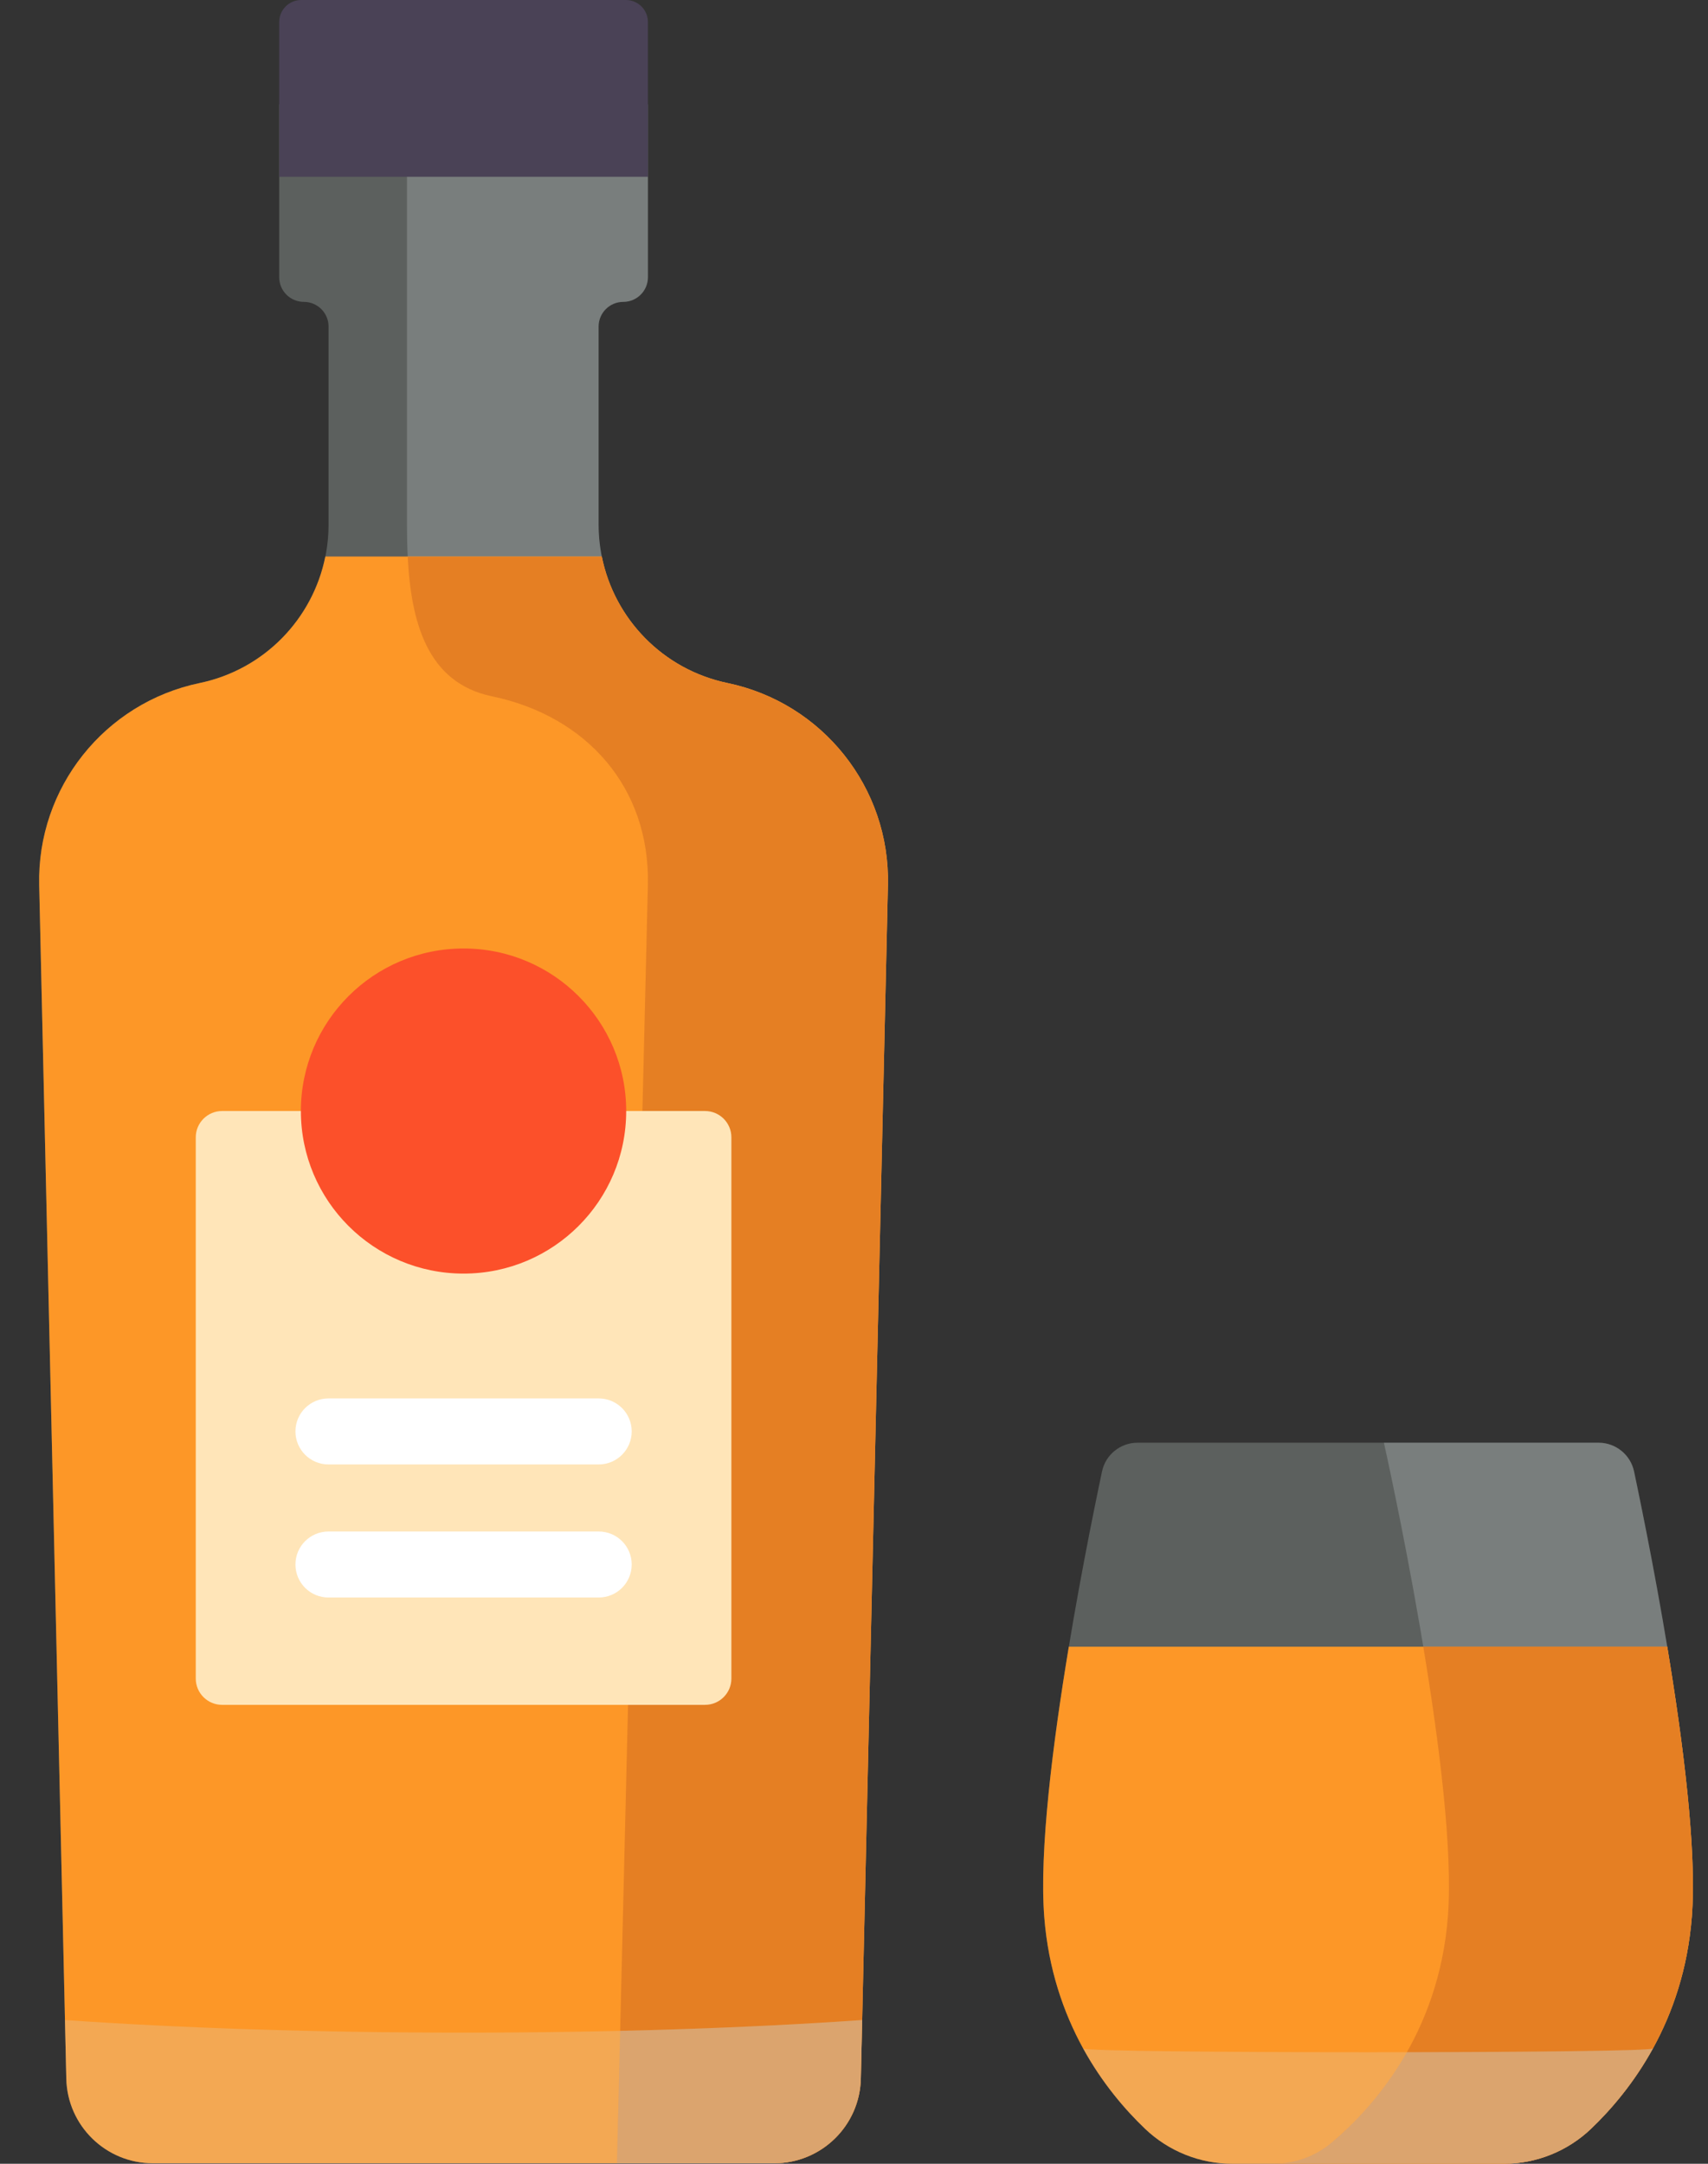 <svg width="75" height="95" viewBox="0 0 75 95" fill="none" xmlns="http://www.w3.org/2000/svg">
<rect x="0" y="0" width="75" height="95" fill="#333333" stroke="none"/>
<g clip-path="url(#clip0)">
<path d="M70.193 63.342H49.951C49.197 63.342 48.546 63.868 48.39 64.606C47.611 68.292 45.46 79.087 45.854 84.157C46.211 88.757 48.539 91.8 50.278 93.462C51.311 94.449 52.686 95 54.116 95H66.028C67.458 95 68.832 94.449 69.866 93.462C71.605 91.8 73.932 88.757 74.29 84.157C74.684 79.087 72.533 68.292 71.754 64.606C71.598 63.868 70.947 63.342 70.193 63.342Z" fill="#DFEDE7" fill-opacity="0.24"/>
<path d="M71.754 64.605C71.598 63.868 70.947 63.341 70.193 63.341H60.768C60.768 63.341 64.057 77.988 63.578 84.156C63.171 89.39 60.214 92.609 58.475 94.07C57.761 94.67 56.859 95 55.926 95H66.028C67.458 95 68.832 94.449 69.866 93.461C71.605 91.8 73.932 88.756 74.29 84.156C74.684 79.087 72.533 68.291 71.754 64.605Z" fill="#D7E0DC" fill-opacity="0.24"/>
<path d="M46.933 72.298C46.23 76.528 45.629 81.27 45.854 84.157C46.211 88.757 48.539 91.8 50.278 93.461C51.311 94.449 52.686 95 54.116 95H66.028C67.458 95 68.832 94.449 69.866 93.461C71.605 91.8 73.932 88.757 74.29 84.157C74.514 81.27 73.913 76.528 73.21 72.298H46.933Z" fill="#FD9727"/>
<path d="M74.326 83.439C74.33 83.314 74.333 83.188 74.335 83.057C74.336 82.982 74.336 82.905 74.336 82.828C74.336 82.705 74.336 82.581 74.334 82.454C74.333 82.372 74.331 82.288 74.329 82.205C74.327 82.077 74.323 81.948 74.319 81.817C74.316 81.732 74.312 81.646 74.309 81.559C74.303 81.422 74.296 81.284 74.288 81.144C74.284 81.06 74.28 80.977 74.275 80.892C74.265 80.736 74.254 80.579 74.243 80.42C74.238 80.348 74.234 80.277 74.228 80.204C74.211 79.979 74.193 79.752 74.172 79.522C74.172 79.514 74.171 79.506 74.171 79.498C74.149 79.253 74.125 79.004 74.1 78.753C74.095 78.704 74.089 78.654 74.084 78.605C74.064 78.405 74.042 78.205 74.02 78.003C74.012 77.932 74.003 77.86 73.995 77.788C73.974 77.606 73.953 77.422 73.93 77.238C73.921 77.161 73.912 77.083 73.902 77.006C73.879 76.823 73.856 76.639 73.832 76.455C73.822 76.381 73.812 76.307 73.803 76.232C73.777 76.036 73.75 75.84 73.723 75.643C73.715 75.583 73.706 75.524 73.698 75.464C73.666 75.236 73.633 75.008 73.6 74.78C73.595 74.752 73.591 74.723 73.587 74.695C73.468 73.888 73.341 73.084 73.21 72.297H62.498C63.201 76.527 63.802 81.27 63.578 84.156C63.171 89.39 60.214 92.609 58.475 94.07C57.761 94.67 56.859 95 55.926 95H66.028C67.458 95 68.832 94.449 69.866 93.461C71.605 91.8 73.932 88.756 74.29 84.156C74.303 83.986 74.313 83.808 74.321 83.625C74.323 83.565 74.324 83.501 74.326 83.439Z" fill="#E57F23"/>
<path d="M31.942 29.988C28.646 29.301 26.285 26.399 26.285 23.035V14.336C26.285 13.739 26.77 13.254 27.368 13.254C27.966 13.254 28.451 12.77 28.451 12.172V4.579H12.26V12.172C12.26 12.769 12.745 13.254 13.343 13.254C13.941 13.254 14.427 13.739 14.427 14.336V23.035C14.427 26.399 12.065 29.302 8.769 29.988C4.588 30.86 1.624 34.588 1.721 38.855L2.911 91.264C2.958 93.329 4.646 94.978 6.713 94.978H33.998C36.065 94.978 37.753 93.329 37.8 91.264L38.99 38.855C39.087 34.588 36.123 30.86 31.942 29.988Z" fill="#DFEDE7" fill-opacity="0.24"/>
<path d="M28.451 7.762H12.26V0.968C12.26 0.433 12.694 0 13.229 0H27.483C28.017 0 28.451 0.433 28.451 0.968V7.762Z" fill="#4A4256"/>
<path d="M8.769 29.988C4.588 30.86 1.624 34.588 1.721 38.855L2.912 91.264C2.959 93.329 4.647 94.978 6.713 94.978H33.998C36.065 94.978 37.753 93.329 37.8 91.264L38.99 38.855C39.087 34.588 36.124 30.86 31.942 29.988C29.114 29.399 26.976 27.178 26.425 24.434H14.286C13.736 27.177 11.597 29.399 8.769 29.988Z" fill="#FD9727"/>
<path d="M47.564 89.94C48.405 91.469 49.414 92.636 50.278 93.461C51.311 94.449 52.685 95 54.116 95H66.028C67.458 95 68.832 94.449 69.866 93.461C70.73 92.636 71.738 91.469 72.579 89.94C72.331 90.158 47.813 90.158 47.564 89.94Z" fill="#D7E0DC" fill-opacity="0.24"/>
<path d="M31.942 29.988C31.782 29.955 31.624 29.915 31.468 29.871C31.443 29.864 31.417 29.857 31.392 29.85C31.244 29.806 31.097 29.758 30.953 29.705C30.926 29.695 30.9 29.685 30.873 29.675C30.727 29.62 30.583 29.561 30.443 29.497C30.429 29.491 30.415 29.484 30.401 29.477C30.261 29.412 30.123 29.343 29.988 29.27C29.977 29.264 29.966 29.258 29.955 29.252C29.818 29.176 29.684 29.095 29.553 29.011C29.534 28.998 29.514 28.986 29.495 28.973C29.365 28.888 29.238 28.799 29.115 28.706C29.101 28.696 29.088 28.686 29.074 28.675C28.816 28.477 28.571 28.262 28.343 28.032C28.336 28.025 28.329 28.018 28.322 28.011C28.209 27.896 28.101 27.777 27.996 27.654C27.988 27.645 27.98 27.637 27.973 27.627C27.647 27.244 27.362 26.826 27.124 26.38C27.123 26.378 27.121 26.375 27.12 26.373C26.799 25.771 26.562 25.118 26.425 24.434H17.903C18.046 27.311 18.756 29.977 21.594 30.569C25.776 31.44 28.546 34.588 28.449 38.855L27.091 94.978H33.998C34.256 94.978 34.509 94.953 34.753 94.903C36.461 94.56 37.759 93.071 37.8 91.264L38.99 38.855C39.087 34.588 36.123 30.86 31.942 29.988Z" fill="#E57F23"/>
<path d="M30.959 74.851H9.753C9.114 74.851 8.596 74.334 8.596 73.696V49.935C8.596 49.297 9.114 48.779 9.753 48.779H30.959C31.598 48.779 32.116 49.297 32.116 49.935V73.696C32.115 74.334 31.598 74.851 30.959 74.851Z" fill="#FFE5B8"/>
<path d="M20.355 55.917C24.299 55.917 27.497 52.722 27.497 48.78C27.497 44.839 24.299 41.643 20.355 41.643C16.41 41.643 13.212 44.839 13.212 48.78C13.212 52.722 16.41 55.917 20.355 55.917Z" fill="#FC502A"/>
<path d="M26.288 64.296H14.424C13.622 64.296 12.973 63.647 12.973 62.846C12.973 62.046 13.623 61.397 14.424 61.397H26.288C27.09 61.397 27.739 62.046 27.739 62.846C27.739 63.647 27.09 64.296 26.288 64.296Z" fill="white"/>
<path d="M26.288 70.139H14.424C13.622 70.139 12.973 69.49 12.973 68.689C12.973 67.888 13.623 67.24 14.424 67.24H26.288C27.09 67.24 27.739 67.888 27.739 68.689C27.739 69.49 27.09 70.139 26.288 70.139Z" fill="white"/>
<path d="M20.356 89.243C13.869 89.243 7.845 89.039 2.853 88.689L2.912 91.264C2.959 93.329 4.647 94.978 6.714 94.978H33.998C36.065 94.978 37.753 93.329 37.8 91.264L37.859 88.689C32.867 89.039 26.843 89.243 20.356 89.243Z" fill="#D7E0DC" fill-opacity="0.24"/>
<path d="M27.232 89.165L27.091 94.978H33.998C34.257 94.978 34.509 94.952 34.753 94.903C34.868 94.88 34.981 94.851 35.092 94.817C35.128 94.806 35.163 94.793 35.199 94.781C35.273 94.756 35.347 94.731 35.419 94.702C35.46 94.685 35.5 94.667 35.54 94.649C35.605 94.62 35.669 94.59 35.732 94.558C35.773 94.537 35.813 94.515 35.853 94.493C35.913 94.459 35.973 94.424 36.031 94.387C36.069 94.362 36.108 94.338 36.146 94.312C36.204 94.272 36.26 94.23 36.315 94.187C36.35 94.161 36.385 94.135 36.418 94.107C36.477 94.059 36.534 94.007 36.59 93.955C36.617 93.93 36.645 93.906 36.671 93.88C36.831 93.721 36.978 93.548 37.109 93.363C37.13 93.333 37.149 93.302 37.169 93.271C37.212 93.207 37.253 93.142 37.292 93.076C37.314 93.038 37.334 92.999 37.354 92.96C37.388 92.898 37.42 92.835 37.45 92.77C37.469 92.728 37.487 92.686 37.505 92.643C37.532 92.579 37.557 92.514 37.58 92.448C37.596 92.404 37.611 92.359 37.625 92.315C37.647 92.246 37.665 92.177 37.683 92.107C37.694 92.063 37.706 92.019 37.715 91.975C37.732 91.897 37.744 91.819 37.756 91.739C37.762 91.701 37.769 91.663 37.774 91.625C37.788 91.506 37.797 91.386 37.8 91.264L37.859 88.689C34.685 88.912 31.093 89.075 27.232 89.165Z" fill="#C9D1CD" fill-opacity="0.24"/>
<path d="M70.196 93.136C70.979 92.339 71.844 91.278 72.579 89.941C72.467 90.039 67.351 90.093 61.776 90.103C60.718 91.969 59.418 93.278 58.475 94.07C57.761 94.67 56.859 95 55.926 95H66.028C67.458 95 68.832 94.449 69.866 93.461C69.974 93.358 70.084 93.25 70.196 93.136C70.196 93.136 70.196 93.136 70.196 93.136Z" fill="#C9D1CD" fill-opacity="0.24"/>
<path d="M17.871 7.762V23.035C17.871 23.501 17.88 23.97 17.903 24.433H26.425C26.425 24.434 26.425 24.434 26.425 24.434C26.334 23.98 26.285 23.512 26.285 23.035V14.336C26.285 13.739 26.77 13.254 27.368 13.254C27.966 13.254 28.451 12.77 28.451 12.172V7.762H17.871Z" fill="#D7E0DC" fill-opacity="0.24"/>
</g>
<defs>
<clipPath id="clip0">
<rect width="75" height="95" fill="white"/>
</clipPath>
</defs>
</svg>
